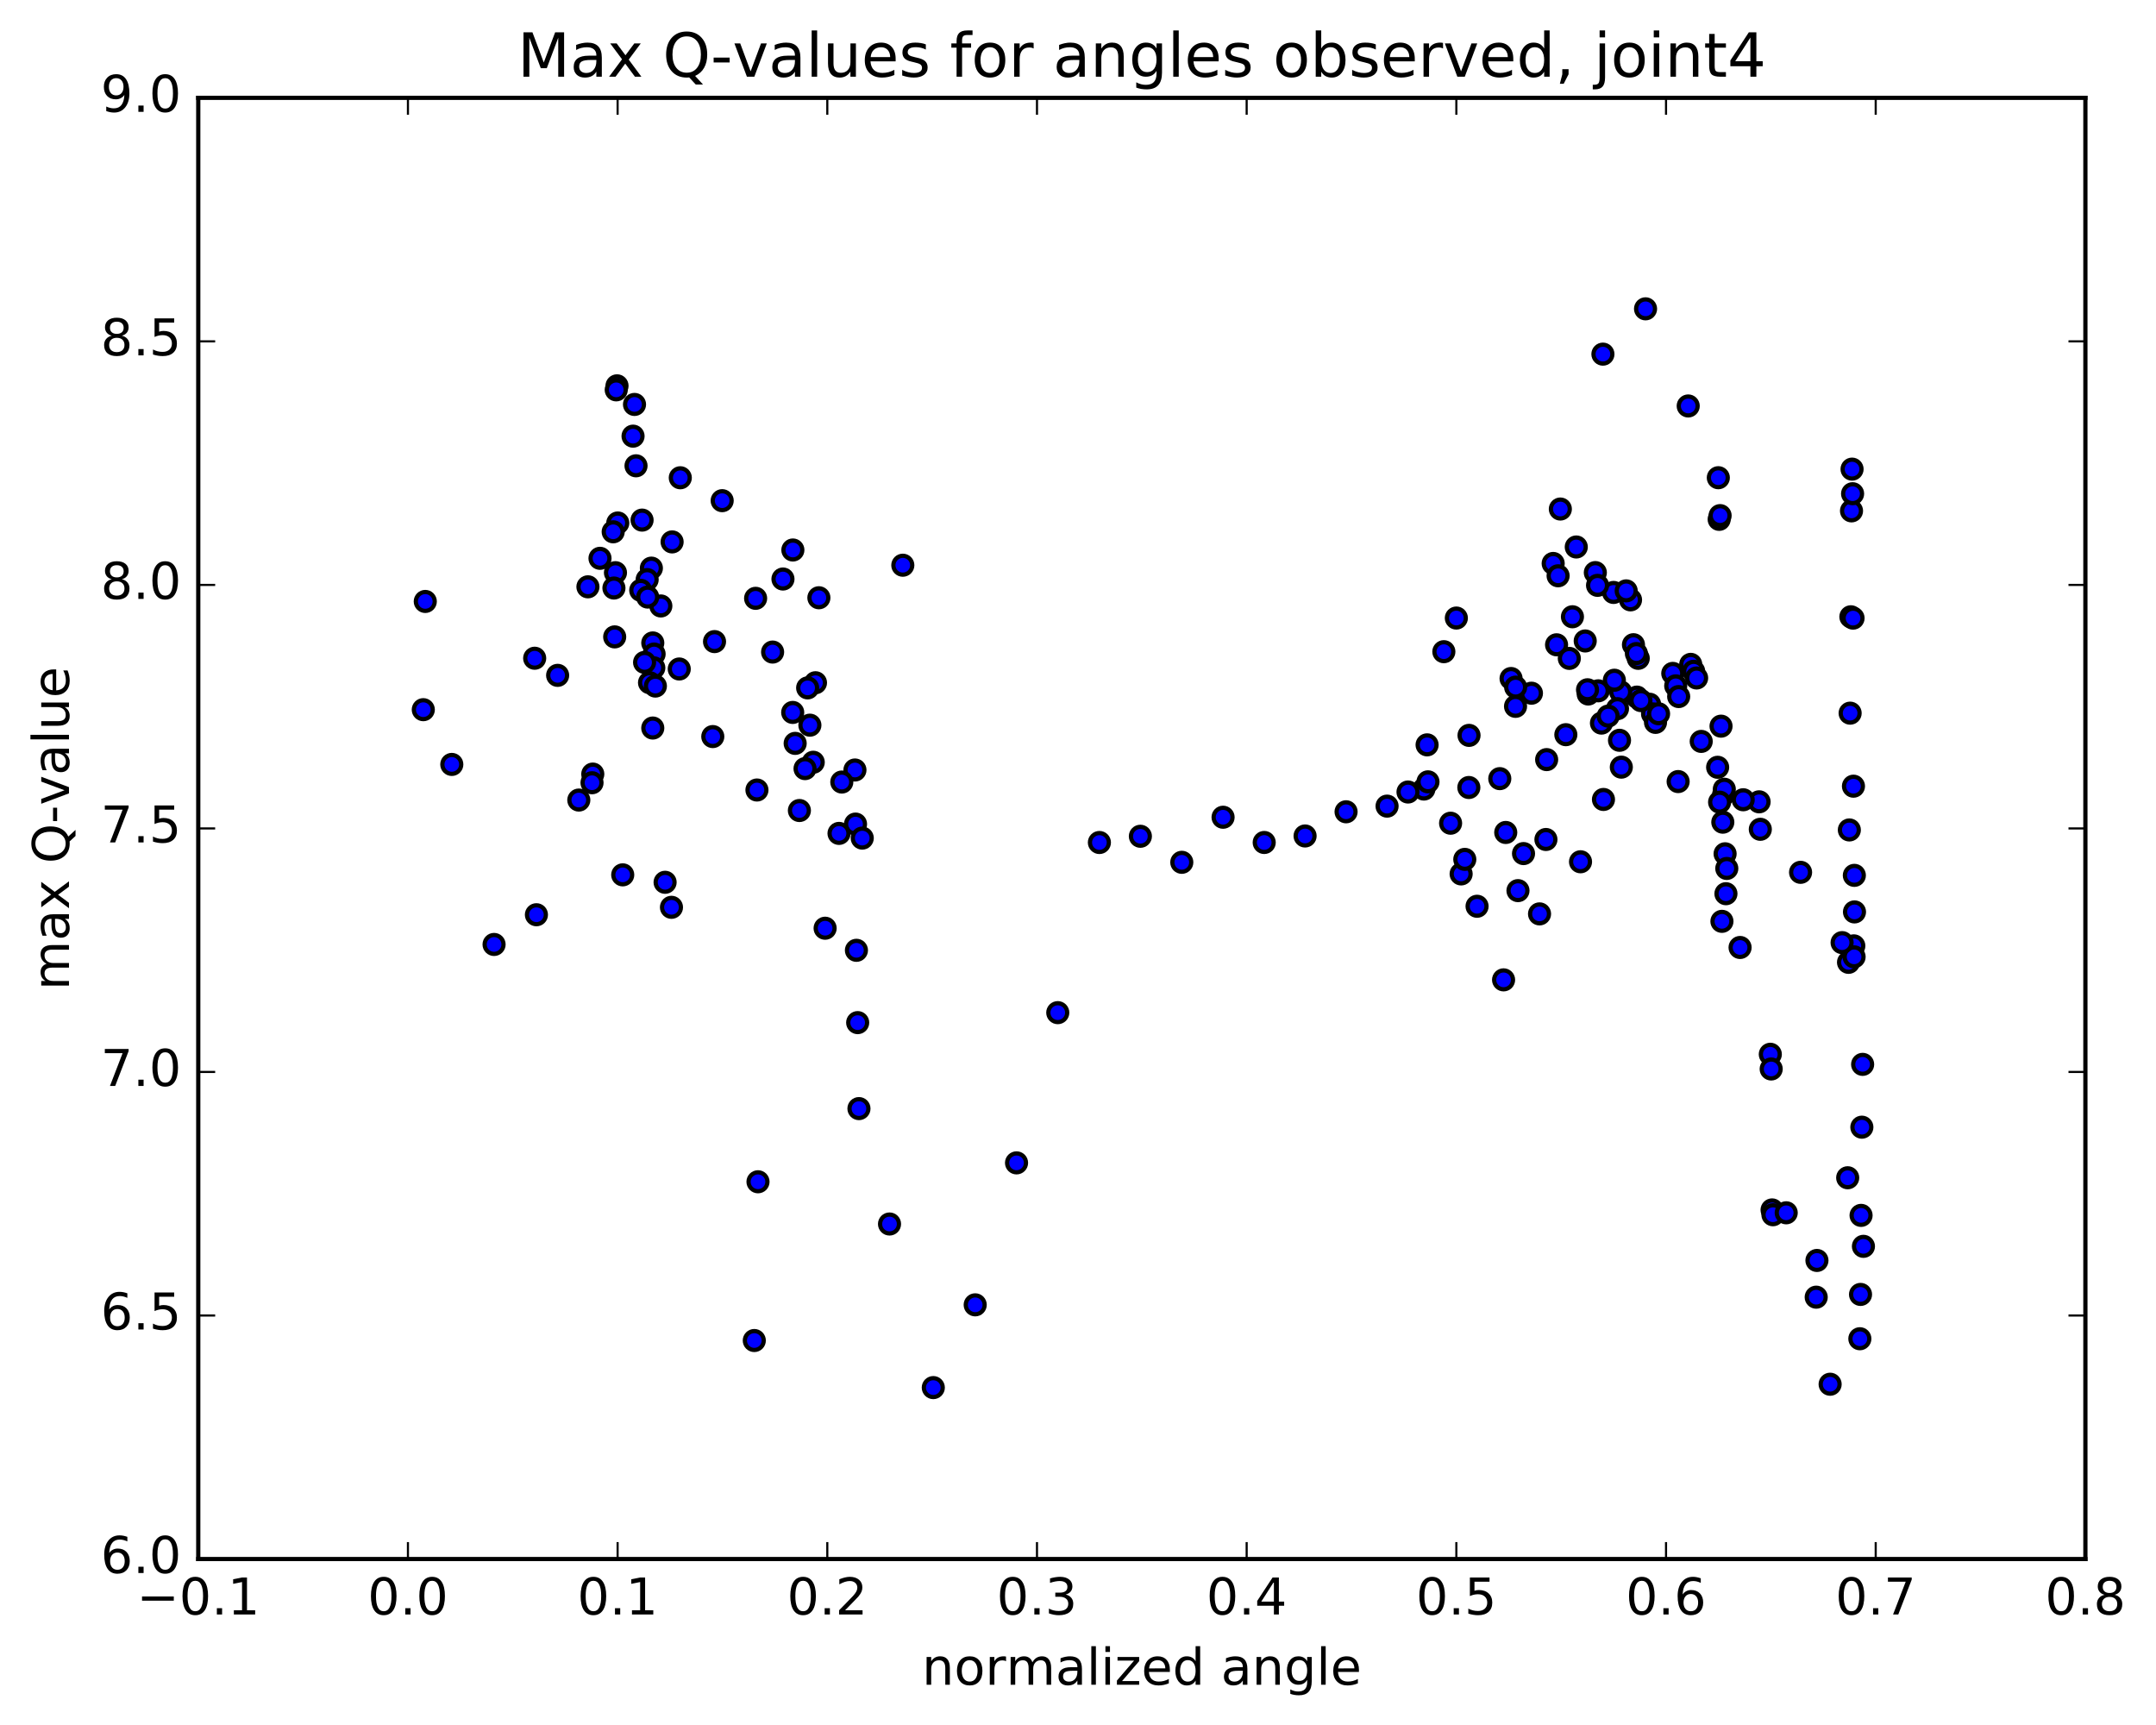 <?xml version="1.0" encoding="utf-8" standalone="no"?>
<!DOCTYPE svg PUBLIC "-//W3C//DTD SVG 1.1//EN"
  "http://www.w3.org/Graphics/SVG/1.1/DTD/svg11.dtd">
<!-- Created with matplotlib (http://matplotlib.org/) -->
<svg height="408pt" version="1.1" viewBox="0 0 510 408" width="510pt" xmlns="http://www.w3.org/2000/svg" xmlns:xlink="http://www.w3.org/1999/xlink">
 <defs>
  <style type="text/css">
*{stroke-linecap:butt;stroke-linejoin:round;stroke-miterlimit:100000;}
  </style>
 </defs>
 <g id="figure_1">
  <g id="patch_1">
   <path d="M 0 408.169 
L 510.039 408.169 
L 510.039 0 
L 0 0 
z
" style="fill:#ffffff;"/>
  </g>
  <g id="axes_1">
   <g id="patch_2">
    <path d="M 46.898 368.742 
L 493.298 368.742 
L 493.298 23.142 
L 46.898 23.142 
z
" style="fill:#ffffff;"/>
   </g>
   <g id="PathCollection_1">
    <defs>
     <path d="M 0 2.236 
C 0.593 2.236 1.162 2 1.581 1.581 
C 2 1.162 2.236 0.593 2.236 0 
C 2.236 -0.593 2 -1.162 1.581 -1.581 
C 1.162 -2 0.593 -2.236 0 -2.236 
C -0.593 -2.236 -1.162 -2 -1.581 -1.581 
C -2 -1.162 -2.236 -0.593 -2.236 0 
C -2.236 0.593 -2 1.162 -1.581 1.581 
C -1.162 2 -0.593 2.236 0 2.236 
z
" id="mdf1bf656c2" style="stroke:#000000;"/>
    </defs>
    <g clip-path="url(#pfa84625f7a)">
     <use style="fill:#0000ff;stroke:#000000;" x="213.56" xlink:href="#mdf1bf656c2" y="133.687"/>
     <use style="fill:#0000ff;stroke:#000000;" x="344.498" xlink:href="#mdf1bf656c2" y="146.18"/>
     <use style="fill:#0000ff;stroke:#000000;" x="341.541" xlink:href="#mdf1bf656c2" y="154.139"/>
     <use style="fill:#0000ff;stroke:#000000;" x="337.578" xlink:href="#mdf1bf656c2" y="176.174"/>
     <use style="fill:#0000ff;stroke:#000000;" x="347.498" xlink:href="#mdf1bf656c2" y="173.932"/>
     <use style="fill:#0000ff;stroke:#000000;" x="357.44" xlink:href="#mdf1bf656c2" y="160.483"/>
     <use style="fill:#0000ff;stroke:#000000;" x="367.403" xlink:href="#mdf1bf656c2" y="133.27"/>
     <use style="fill:#0000ff;stroke:#000000;" x="377.375" xlink:href="#mdf1bf656c2" y="135.431"/>
     <use style="fill:#0000ff;stroke:#000000;" x="381.687" xlink:href="#mdf1bf656c2" y="140.126"/>
     <use style="fill:#0000ff;stroke:#000000;" x="371.959" xlink:href="#mdf1bf656c2" y="145.877"/>
     <use style="fill:#0000ff;stroke:#000000;" x="362.259" xlink:href="#mdf1bf656c2" y="163.958"/>
     <use style="fill:#0000ff;stroke:#000000;" x="358.498" xlink:href="#mdf1bf656c2" y="167.065"/>
     <use style="fill:#0000ff;stroke:#000000;" x="368.568" xlink:href="#mdf1bf656c2" y="136.185"/>
     <use style="fill:#0000ff;stroke:#000000;" x="372.866" xlink:href="#mdf1bf656c2" y="129.373"/>
     <use style="fill:#0000ff;stroke:#000000;" x="369.098" xlink:href="#mdf1bf656c2" y="120.396"/>
     <use style="fill:#0000ff;stroke:#000000;" x="379.169" xlink:href="#mdf1bf656c2" y="83.761"/>
     <use style="fill:#0000ff;stroke:#000000;" x="389.252" xlink:href="#mdf1bf656c2" y="73.043"/>
     <use style="fill:#0000ff;stroke:#000000;" x="399.344" xlink:href="#mdf1bf656c2" y="96.02"/>
     <use style="fill:#0000ff;stroke:#000000;" x="406.467" xlink:href="#mdf1bf656c2" y="112.99"/>
     <use style="fill:#0000ff;stroke:#000000;" x="406.668" xlink:href="#mdf1bf656c2" y="122.838"/>
     <use style="fill:#0000ff;stroke:#000000;" x="406.889" xlink:href="#mdf1bf656c2" y="121.955"/>
     <use style="fill:#0000ff;stroke:#000000;" x="407.108" xlink:href="#mdf1bf656c2" y="171.753"/>
     <use style="fill:#0000ff;stroke:#000000;" x="407.323" xlink:href="#mdf1bf656c2" y="217.917"/>
     <use style="fill:#0000ff;stroke:#000000;" x="407.53" xlink:href="#mdf1bf656c2" y="194.464"/>
     <use style="fill:#0000ff;stroke:#000000;" x="407.723" xlink:href="#mdf1bf656c2" y="187.915"/>
     <use style="fill:#0000ff;stroke:#000000;" x="407.884" xlink:href="#mdf1bf656c2" y="186.673"/>
     <use style="fill:#0000ff;stroke:#000000;" x="408.07" xlink:href="#mdf1bf656c2" y="201.94"/>
     <use style="fill:#0000ff;stroke:#000000;" x="408.269" xlink:href="#mdf1bf656c2" y="211.38"/>
     <use style="fill:#0000ff;stroke:#000000;" x="408.471" xlink:href="#mdf1bf656c2" y="205.408"/>
     <use style="fill:#0000ff;stroke:#000000;" x="411.614" xlink:href="#mdf1bf656c2" y="224.099"/>
     <use style="fill:#0000ff;stroke:#000000;" x="418.764" xlink:href="#mdf1bf656c2" y="249.358"/>
     <use style="fill:#0000ff;stroke:#000000;" x="418.973" xlink:href="#mdf1bf656c2" y="252.835"/>
     <use style="fill:#0000ff;stroke:#000000;" x="419.185" xlink:href="#mdf1bf656c2" y="286.172"/>
     <use style="fill:#0000ff;stroke:#000000;" x="419.389" xlink:href="#mdf1bf656c2" y="287.31"/>
     <use style="fill:#0000ff;stroke:#000000;" x="422.526" xlink:href="#mdf1bf656c2" y="286.853"/>
     <use style="fill:#0000ff;stroke:#000000;" x="429.622" xlink:href="#mdf1bf656c2" y="306.81"/>
     <use style="fill:#0000ff;stroke:#000000;" x="429.797" xlink:href="#mdf1bf656c2" y="298.124"/>
     <use style="fill:#0000ff;stroke:#000000;" x="432.915" xlink:href="#mdf1bf656c2" y="327.402"/>
     <use style="fill:#0000ff;stroke:#000000;" x="439.947" xlink:href="#mdf1bf656c2" y="316.641"/>
     <use style="fill:#0000ff;stroke:#000000;" x="440.105" xlink:href="#mdf1bf656c2" y="306.159"/>
     <use style="fill:#0000ff;stroke:#000000;" x="440.234" xlink:href="#mdf1bf656c2" y="287.463"/>
     <use style="fill:#0000ff;stroke:#000000;" x="440.421" xlink:href="#mdf1bf656c2" y="266.603"/>
     <use style="fill:#0000ff;stroke:#000000;" x="440.604" xlink:href="#mdf1bf656c2" y="251.745"/>
     <use style="fill:#0000ff;stroke:#000000;" x="440.794" xlink:href="#mdf1bf656c2" y="294.785"/>
     <use style="fill:#0000ff;stroke:#000000;" x="437.07" xlink:href="#mdf1bf656c2" y="278.566"/>
     <use style="fill:#0000ff;stroke:#000000;" x="437.266" xlink:href="#mdf1bf656c2" y="227.614"/>
     <use style="fill:#0000ff;stroke:#000000;" x="437.46" xlink:href="#mdf1bf656c2" y="196.3"/>
     <use style="fill:#0000ff;stroke:#000000;" x="437.647" xlink:href="#mdf1bf656c2" y="168.677"/>
     <use style="fill:#0000ff;stroke:#000000;" x="437.822" xlink:href="#mdf1bf656c2" y="145.882"/>
     <use style="fill:#0000ff;stroke:#000000;" x="437.973" xlink:href="#mdf1bf656c2" y="120.832"/>
     <use style="fill:#0000ff;stroke:#000000;" x="438.103" xlink:href="#mdf1bf656c2" y="110.96"/>
     <use style="fill:#0000ff;stroke:#000000;" x="438.228" xlink:href="#mdf1bf656c2" y="116.775"/>
     <use style="fill:#0000ff;stroke:#000000;" x="438.337" xlink:href="#mdf1bf656c2" y="146.201"/>
     <use style="fill:#0000ff;stroke:#000000;" x="438.434" xlink:href="#mdf1bf656c2" y="185.949"/>
     <use style="fill:#0000ff;stroke:#000000;" x="438.517" xlink:href="#mdf1bf656c2" y="223.716"/>
     <use style="fill:#0000ff;stroke:#000000;" x="438.584" xlink:href="#mdf1bf656c2" y="226.316"/>
     <use style="fill:#0000ff;stroke:#000000;" x="438.643" xlink:href="#mdf1bf656c2" y="207.042"/>
     <use style="fill:#0000ff;stroke:#000000;" x="438.677" xlink:href="#mdf1bf656c2" y="215.688"/>
     <use style="fill:#0000ff;stroke:#000000;" x="435.749" xlink:href="#mdf1bf656c2" y="222.951"/>
     <use style="fill:#0000ff;stroke:#000000;" x="425.923" xlink:href="#mdf1bf656c2" y="206.324"/>
     <use style="fill:#0000ff;stroke:#000000;" x="416.114" xlink:href="#mdf1bf656c2" y="189.646"/>
     <use style="fill:#0000ff;stroke:#000000;" x="406.306" xlink:href="#mdf1bf656c2" y="181.479"/>
     <use style="fill:#0000ff;stroke:#000000;" x="402.421" xlink:href="#mdf1bf656c2" y="175.357"/>
     <use style="fill:#0000ff;stroke:#000000;" x="412.354" xlink:href="#mdf1bf656c2" y="189.16"/>
     <use style="fill:#0000ff;stroke:#000000;" x="416.399" xlink:href="#mdf1bf656c2" y="196.147"/>
     <use style="fill:#0000ff;stroke:#000000;" x="406.77" xlink:href="#mdf1bf656c2" y="189.726"/>
     <use style="fill:#0000ff;stroke:#000000;" x="396.963" xlink:href="#mdf1bf656c2" y="184.858"/>
     <use style="fill:#0000ff;stroke:#000000;" x="387.204" xlink:href="#mdf1bf656c2" y="164.878"/>
     <use style="fill:#0000ff;stroke:#000000;" x="383.376" xlink:href="#mdf1bf656c2" y="163.654"/>
     <use style="fill:#0000ff;stroke:#000000;" x="387.522" xlink:href="#mdf1bf656c2" y="155.71"/>
     <use style="fill:#0000ff;stroke:#000000;" x="377.9" xlink:href="#mdf1bf656c2" y="138.448"/>
     <use style="fill:#0000ff;stroke:#000000;" x="368.204" xlink:href="#mdf1bf656c2" y="152.509"/>
     <use style="fill:#0000ff;stroke:#000000;" x="358.525" xlink:href="#mdf1bf656c2" y="162.521"/>
     <use style="fill:#0000ff;stroke:#000000;" x="354.772" xlink:href="#mdf1bf656c2" y="184.165"/>
     <use style="fill:#0000ff;stroke:#000000;" x="359.076" xlink:href="#mdf1bf656c2" y="210.652"/>
     <use style="fill:#0000ff;stroke:#000000;" x="349.398" xlink:href="#mdf1bf656c2" y="214.351"/>
     <use style="fill:#0000ff;stroke:#000000;" x="345.629" xlink:href="#mdf1bf656c2" y="206.7"/>
     <use style="fill:#0000ff;stroke:#000000;" x="355.669" xlink:href="#mdf1bf656c2" y="231.757"/>
     <use style="fill:#0000ff;stroke:#000000;" x="365.688" xlink:href="#mdf1bf656c2" y="198.557"/>
     <use style="fill:#0000ff;stroke:#000000;" x="375.691" xlink:href="#mdf1bf656c2" y="164.15"/>
     <use style="fill:#0000ff;stroke:#000000;" x="385.699" xlink:href="#mdf1bf656c2" y="141.877"/>
     <use style="fill:#0000ff;stroke:#000000;" x="395.693" xlink:href="#mdf1bf656c2" y="159.273"/>
     <use style="fill:#0000ff;stroke:#000000;" x="399.94" xlink:href="#mdf1bf656c2" y="157.136"/>
     <use style="fill:#0000ff;stroke:#000000;" x="390.214" xlink:href="#mdf1bf656c2" y="166.57"/>
     <use style="fill:#0000ff;stroke:#000000;" x="386.394" xlink:href="#mdf1bf656c2" y="152.487"/>
     <use style="fill:#0000ff;stroke:#000000;" x="396.391" xlink:href="#mdf1bf656c2" y="162.218"/>
     <use style="fill:#0000ff;stroke:#000000;" x="400.634" xlink:href="#mdf1bf656c2" y="158.77"/>
     <use style="fill:#0000ff;stroke:#000000;" x="390.908" xlink:href="#mdf1bf656c2" y="168.84"/>
     <use style="fill:#0000ff;stroke:#000000;" x="387.089" xlink:href="#mdf1bf656c2" y="154.576"/>
     <use style="fill:#0000ff;stroke:#000000;" x="397.088" xlink:href="#mdf1bf656c2" y="164.751"/>
     <use style="fill:#0000ff;stroke:#000000;" x="401.334" xlink:href="#mdf1bf656c2" y="160.355"/>
     <use style="fill:#0000ff;stroke:#000000;" x="391.609" xlink:href="#mdf1bf656c2" y="170.859"/>
     <use style="fill:#0000ff;stroke:#000000;" x="381.875" xlink:href="#mdf1bf656c2" y="160.889"/>
     <use style="fill:#0000ff;stroke:#000000;" x="378.068" xlink:href="#mdf1bf656c2" y="163.392"/>
     <use style="fill:#0000ff;stroke:#000000;" x="388.165" xlink:href="#mdf1bf656c2" y="165.706"/>
     <use style="fill:#0000ff;stroke:#000000;" x="392.333" xlink:href="#mdf1bf656c2" y="168.821"/>
     <use style="fill:#0000ff;stroke:#000000;" x="382.616" xlink:href="#mdf1bf656c2" y="167.615"/>
     <use style="fill:#0000ff;stroke:#000000;" x="378.822" xlink:href="#mdf1bf656c2" y="171.028"/>
     <use style="fill:#0000ff;stroke:#000000;" x="383.094" xlink:href="#mdf1bf656c2" y="175.095"/>
     <use style="fill:#0000ff;stroke:#000000;" x="379.298" xlink:href="#mdf1bf656c2" y="189.091"/>
     <use style="fill:#0000ff;stroke:#000000;" x="383.522" xlink:href="#mdf1bf656c2" y="181.447"/>
     <use style="fill:#0000ff;stroke:#000000;" x="373.87" xlink:href="#mdf1bf656c2" y="203.827"/>
     <use style="fill:#0000ff;stroke:#000000;" x="364.176" xlink:href="#mdf1bf656c2" y="216.154"/>
     <use style="fill:#0000ff;stroke:#000000;" x="360.387" xlink:href="#mdf1bf656c2" y="201.89"/>
     <use style="fill:#0000ff;stroke:#000000;" x="370.399" xlink:href="#mdf1bf656c2" y="173.769"/>
     <use style="fill:#0000ff;stroke:#000000;" x="380.412" xlink:href="#mdf1bf656c2" y="169.371"/>
     <use style="fill:#0000ff;stroke:#000000;" x="384.673" xlink:href="#mdf1bf656c2" y="139.754"/>
     <use style="fill:#0000ff;stroke:#000000;" x="374.982" xlink:href="#mdf1bf656c2" y="151.602"/>
     <use style="fill:#0000ff;stroke:#000000;" x="371.22" xlink:href="#mdf1bf656c2" y="155.725"/>
     <use style="fill:#0000ff;stroke:#000000;" x="375.529" xlink:href="#mdf1bf656c2" y="163.144"/>
     <use style="fill:#0000ff;stroke:#000000;" x="365.857" xlink:href="#mdf1bf656c2" y="179.662"/>
     <use style="fill:#0000ff;stroke:#000000;" x="356.182" xlink:href="#mdf1bf656c2" y="196.897"/>
     <use style="fill:#0000ff;stroke:#000000;" x="346.495" xlink:href="#mdf1bf656c2" y="203.263"/>
     <use style="fill:#0000ff;stroke:#000000;" x="336.819" xlink:href="#mdf1bf656c2" y="186.629"/>
     <use style="fill:#0000ff;stroke:#000000;" x="333.064" xlink:href="#mdf1bf656c2" y="187.328"/>
     <use style="fill:#0000ff;stroke:#000000;" x="343.135" xlink:href="#mdf1bf656c2" y="194.708"/>
     <use style="fill:#0000ff;stroke:#000000;" x="347.454" xlink:href="#mdf1bf656c2" y="186.261"/>
     <use style="fill:#0000ff;stroke:#000000;" x="337.789" xlink:href="#mdf1bf656c2" y="184.922"/>
     <use style="fill:#0000ff;stroke:#000000;" x="328.11" xlink:href="#mdf1bf656c2" y="190.666"/>
     <use style="fill:#0000ff;stroke:#000000;" x="318.413" xlink:href="#mdf1bf656c2" y="192.005"/>
     <use style="fill:#0000ff;stroke:#000000;" x="308.717" xlink:href="#mdf1bf656c2" y="197.724"/>
     <use style="fill:#0000ff;stroke:#000000;" x="299.048" xlink:href="#mdf1bf656c2" y="199.264"/>
     <use style="fill:#0000ff;stroke:#000000;" x="289.317" xlink:href="#mdf1bf656c2" y="193.295"/>
     <use style="fill:#0000ff;stroke:#000000;" x="279.551" xlink:href="#mdf1bf656c2" y="203.955"/>
     <use style="fill:#0000ff;stroke:#000000;" x="269.756" xlink:href="#mdf1bf656c2" y="197.796"/>
     <use style="fill:#0000ff;stroke:#000000;" x="260.061" xlink:href="#mdf1bf656c2" y="199.27"/>
     <use style="fill:#0000ff;stroke:#000000;" x="250.215" xlink:href="#mdf1bf656c2" y="239.514"/>
     <use style="fill:#0000ff;stroke:#000000;" x="240.461" xlink:href="#mdf1bf656c2" y="275.044"/>
     <use style="fill:#0000ff;stroke:#000000;" x="230.683" xlink:href="#mdf1bf656c2" y="308.622"/>
     <use style="fill:#0000ff;stroke:#000000;" x="220.77" xlink:href="#mdf1bf656c2" y="328.196"/>
     <use style="fill:#0000ff;stroke:#000000;" x="210.415" xlink:href="#mdf1bf656c2" y="289.503"/>
     <use style="fill:#0000ff;stroke:#000000;" x="203.185" xlink:href="#mdf1bf656c2" y="262.209"/>
     <use style="fill:#0000ff;stroke:#000000;" x="202.883" xlink:href="#mdf1bf656c2" y="241.872"/>
     <use style="fill:#0000ff;stroke:#000000;" x="202.587" xlink:href="#mdf1bf656c2" y="224.768"/>
     <use style="fill:#0000ff;stroke:#000000;" x="202.372" xlink:href="#mdf1bf656c2" y="194.913"/>
     <use style="fill:#0000ff;stroke:#000000;" x="202.234" xlink:href="#mdf1bf656c2" y="182.12"/>
     <use style="fill:#0000ff;stroke:#000000;" x="199.126" xlink:href="#mdf1bf656c2" y="184.97"/>
     <use style="fill:#0000ff;stroke:#000000;" x="189.096" xlink:href="#mdf1bf656c2" y="191.704"/>
     <use style="fill:#0000ff;stroke:#000000;" x="179.055" xlink:href="#mdf1bf656c2" y="186.854"/>
     <use style="fill:#0000ff;stroke:#000000;" x="169.02" xlink:href="#mdf1bf656c2" y="151.754"/>
     <use style="fill:#0000ff;stroke:#000000;" x="158.987" xlink:href="#mdf1bf656c2" y="128.173"/>
     <use style="fill:#0000ff;stroke:#000000;" x="154.413" xlink:href="#mdf1bf656c2" y="172.194"/>
     <use style="fill:#0000ff;stroke:#000000;" x="195.183" xlink:href="#mdf1bf656c2" y="219.545"/>
     <use style="fill:#0000ff;stroke:#000000;" x="203.964" xlink:href="#mdf1bf656c2" y="198.228"/>
     <use style="fill:#0000ff;stroke:#000000;" x="193.707" xlink:href="#mdf1bf656c2" y="141.382"/>
     <use style="fill:#0000ff;stroke:#000000;" x="187.552" xlink:href="#mdf1bf656c2" y="130.086"/>
     <use style="fill:#0000ff;stroke:#000000;" x="185.209" xlink:href="#mdf1bf656c2" y="136.951"/>
     <use style="fill:#0000ff;stroke:#000000;" x="178.74" xlink:href="#mdf1bf656c2" y="141.516"/>
     <use style="fill:#0000ff;stroke:#000000;" x="170.831" xlink:href="#mdf1bf656c2" y="118.419"/>
     <use style="fill:#0000ff;stroke:#000000;" x="160.922" xlink:href="#mdf1bf656c2" y="113"/>
     <use style="fill:#0000ff;stroke:#000000;" x="154.083" xlink:href="#mdf1bf656c2" y="134.376"/>
     <use style="fill:#0000ff;stroke:#000000;" x="154.415" xlink:href="#mdf1bf656c2" y="152.069"/>
     <use style="fill:#0000ff;stroke:#000000;" x="154.728" xlink:href="#mdf1bf656c2" y="154.693"/>
     <use style="fill:#0000ff;stroke:#000000;" x="154.656" xlink:href="#mdf1bf656c2" y="157.95"/>
     <use style="fill:#0000ff;stroke:#000000;" x="153.645" xlink:href="#mdf1bf656c2" y="161.468"/>
     <use style="fill:#0000ff;stroke:#000000;" x="153.085" xlink:href="#mdf1bf656c2" y="137.084"/>
     <use style="fill:#0000ff;stroke:#000000;" x="151.883" xlink:href="#mdf1bf656c2" y="123.015"/>
     <use style="fill:#0000ff;stroke:#000000;" x="149.747" xlink:href="#mdf1bf656c2" y="103.16"/>
     <use style="fill:#0000ff;stroke:#000000;" x="150.093" xlink:href="#mdf1bf656c2" y="95.659"/>
     <use style="fill:#0000ff;stroke:#000000;" x="150.451" xlink:href="#mdf1bf656c2" y="110.17"/>
     <use style="fill:#0000ff;stroke:#000000;" x="151.565" xlink:href="#mdf1bf656c2" y="139.624"/>
     <use style="fill:#0000ff;stroke:#000000;" x="152.476" xlink:href="#mdf1bf656c2" y="156.67"/>
     <use style="fill:#0000ff;stroke:#000000;" x="155.03" xlink:href="#mdf1bf656c2" y="162.269"/>
     <use style="fill:#0000ff;stroke:#000000;" x="156.32" xlink:href="#mdf1bf656c2" y="143.322"/>
     <use style="fill:#0000ff;stroke:#000000;" x="153.211" xlink:href="#mdf1bf656c2" y="141.22"/>
     <use style="fill:#0000ff;stroke:#000000;" x="146.134" xlink:href="#mdf1bf656c2" y="123.695"/>
     <use style="fill:#0000ff;stroke:#000000;" x="145.953" xlink:href="#mdf1bf656c2" y="91.258"/>
     <use style="fill:#0000ff;stroke:#000000;" x="145.768" xlink:href="#mdf1bf656c2" y="92.207"/>
     <use style="fill:#0000ff;stroke:#000000;" x="145.587" xlink:href="#mdf1bf656c2" y="135.451"/>
     <use style="fill:#0000ff;stroke:#000000;" x="145.403" xlink:href="#mdf1bf656c2" y="150.637"/>
     <use style="fill:#0000ff;stroke:#000000;" x="145.225" xlink:href="#mdf1bf656c2" y="139.08"/>
     <use style="fill:#0000ff;stroke:#000000;" x="145.05" xlink:href="#mdf1bf656c2" y="125.782"/>
     <use style="fill:#0000ff;stroke:#000000;" x="141.93" xlink:href="#mdf1bf656c2" y="132.053"/>
     <use style="fill:#0000ff;stroke:#000000;" x="131.908" xlink:href="#mdf1bf656c2" y="159.736"/>
     <use style="fill:#0000ff;stroke:#000000;" x="126.477" xlink:href="#mdf1bf656c2" y="155.686"/>
     <use style="fill:#0000ff;stroke:#000000;" x="139.074" xlink:href="#mdf1bf656c2" y="138.794"/>
     <use style="fill:#0000ff;stroke:#000000;" x="160.676" xlink:href="#mdf1bf656c2" y="158.23"/>
     <use style="fill:#0000ff;stroke:#000000;" x="198.47" xlink:href="#mdf1bf656c2" y="197.117"/>
     <use style="fill:#0000ff;stroke:#000000;" x="192.9" xlink:href="#mdf1bf656c2" y="161.486"/>
     <use style="fill:#0000ff;stroke:#000000;" x="191.049" xlink:href="#mdf1bf656c2" y="162.7"/>
     <use style="fill:#0000ff;stroke:#000000;" x="191.578" xlink:href="#mdf1bf656c2" y="171.519"/>
     <use style="fill:#0000ff;stroke:#000000;" x="192.37" xlink:href="#mdf1bf656c2" y="180.293"/>
     <use style="fill:#0000ff;stroke:#000000;" x="190.434" xlink:href="#mdf1bf656c2" y="181.794"/>
     <use style="fill:#0000ff;stroke:#000000;" x="188.096" xlink:href="#mdf1bf656c2" y="175.826"/>
     <use style="fill:#0000ff;stroke:#000000;" x="187.513" xlink:href="#mdf1bf656c2" y="168.506"/>
     <use style="fill:#0000ff;stroke:#000000;" x="182.759" xlink:href="#mdf1bf656c2" y="154.227"/>
     <use style="fill:#0000ff;stroke:#000000;" x="179.304" xlink:href="#mdf1bf656c2" y="279.514"/>
     <use style="fill:#0000ff;stroke:#000000;" x="178.428" xlink:href="#mdf1bf656c2" y="317.062"/>
     <use style="fill:#0000ff;stroke:#000000;" x="168.61" xlink:href="#mdf1bf656c2" y="174.214"/>
     <use style="fill:#0000ff;stroke:#000000;" x="158.835" xlink:href="#mdf1bf656c2" y="214.599"/>
     <use style="fill:#0000ff;stroke:#000000;" x="157.328" xlink:href="#mdf1bf656c2" y="208.681"/>
     <use style="fill:#0000ff;stroke:#000000;" x="147.305" xlink:href="#mdf1bf656c2" y="206.92"/>
     <use style="fill:#0000ff;stroke:#000000;" x="140.221" xlink:href="#mdf1bf656c2" y="183.087"/>
     <use style="fill:#0000ff;stroke:#000000;" x="140.042" xlink:href="#mdf1bf656c2" y="185.135"/>
     <use style="fill:#0000ff;stroke:#000000;" x="136.917" xlink:href="#mdf1bf656c2" y="189.231"/>
     <use style="fill:#0000ff;stroke:#000000;" x="126.889" xlink:href="#mdf1bf656c2" y="216.356"/>
     <use style="fill:#0000ff;stroke:#000000;" x="116.874" xlink:href="#mdf1bf656c2" y="223.383"/>
     <use style="fill:#0000ff;stroke:#000000;" x="106.872" xlink:href="#mdf1bf656c2" y="180.803"/>
     <use style="fill:#0000ff;stroke:#000000;" x="100.13" xlink:href="#mdf1bf656c2" y="167.854"/>
     <use style="fill:#0000ff;stroke:#000000;" x="100.599" xlink:href="#mdf1bf656c2" y="142.256"/>
    </g>
   </g>
   <g id="patch_3">
    <path d="M 493.298 368.742 
L 493.298 23.142 
" style="fill:none;stroke:#000000;stroke-linecap:square;stroke-linejoin:miter;"/>
   </g>
   <g id="patch_4">
    <path d="M 46.898 368.742 
L 46.898 23.142 
" style="fill:none;stroke:#000000;stroke-linecap:square;stroke-linejoin:miter;"/>
   </g>
   <g id="patch_5">
    <path d="M 46.898 368.742 
L 493.298 368.742 
" style="fill:none;stroke:#000000;stroke-linecap:square;stroke-linejoin:miter;"/>
   </g>
   <g id="patch_6">
    <path d="M 46.898 23.142 
L 493.298 23.142 
" style="fill:none;stroke:#000000;stroke-linecap:square;stroke-linejoin:miter;"/>
   </g>
   <g id="matplotlib.axis_1">
    <g id="xtick_1">
     <g id="line2d_1">
      <defs>
       <path d="M 0 0 
L 0 -4 
" id="m85632445c1" style="stroke:#000000;stroke-width:0.5;"/>
      </defs>
      <g>
       <use style="stroke:#000000;stroke-width:0.5;" x="46.898" xlink:href="#m85632445c1" y="368.742"/>
      </g>
     </g>
     <g id="line2d_2">
      <defs>
       <path d="M 0 0 
L 0 4 
" id="m571193d1a9" style="stroke:#000000;stroke-width:0.5;"/>
      </defs>
      <g>
       <use style="stroke:#000000;stroke-width:0.5;" x="46.898" xlink:href="#m571193d1a9" y="23.142"/>
      </g>
     </g>
     <g id="text_1">
      <!-- −0.1 -->
      <defs>
       <path d="M 12.406 8.297 
L 28.516 8.297 
L 28.516 63.922 
L 10.984 60.406 
L 10.984 69.391 
L 28.422 72.906 
L 38.281 72.906 
L 38.281 8.297 
L 54.391 8.297 
L 54.391 0 
L 12.406 0 
z
" id="BitstreamVeraSans-Roman-31"/>
       <path d="M 10.594 35.5 
L 73.188 35.5 
L 73.188 27.203 
L 10.594 27.203 
z
" id="BitstreamVeraSans-Roman-2212"/>
       <path d="M 10.688 12.406 
L 21 12.406 
L 21 0 
L 10.688 0 
z
" id="BitstreamVeraSans-Roman-2e"/>
       <path d="M 31.781 66.406 
Q 24.172 66.406 20.328 58.906 
Q 16.5 51.422 16.5 36.375 
Q 16.5 21.391 20.328 13.891 
Q 24.172 6.391 31.781 6.391 
Q 39.453 6.391 43.281 13.891 
Q 47.125 21.391 47.125 36.375 
Q 47.125 51.422 43.281 58.906 
Q 39.453 66.406 31.781 66.406 
M 31.781 74.219 
Q 44.047 74.219 50.516 64.516 
Q 56.984 54.828 56.984 36.375 
Q 56.984 17.969 50.516 8.266 
Q 44.047 -1.422 31.781 -1.422 
Q 19.531 -1.422 13.062 8.266 
Q 6.594 17.969 6.594 36.375 
Q 6.594 54.828 13.062 64.516 
Q 19.531 74.219 31.781 74.219 
" id="BitstreamVeraSans-Roman-30"/>
      </defs>
      <g transform="translate(32.328 381.86)scale(0.12 -0.12)">
       <use xlink:href="#BitstreamVeraSans-Roman-2212"/>
       <use x="83.789" xlink:href="#BitstreamVeraSans-Roman-30"/>
       <use x="147.412" xlink:href="#BitstreamVeraSans-Roman-2e"/>
       <use x="179.199" xlink:href="#BitstreamVeraSans-Roman-31"/>
      </g>
     </g>
    </g>
    <g id="xtick_2">
     <g id="line2d_3">
      <g>
       <use style="stroke:#000000;stroke-width:0.5;" x="96.498" xlink:href="#m85632445c1" y="368.742"/>
      </g>
     </g>
     <g id="line2d_4">
      <g>
       <use style="stroke:#000000;stroke-width:0.5;" x="96.498" xlink:href="#m571193d1a9" y="23.142"/>
      </g>
     </g>
     <g id="text_2">
      <!-- 0.0 -->
      <g transform="translate(86.956 381.86)scale(0.12 -0.12)">
       <use xlink:href="#BitstreamVeraSans-Roman-30"/>
       <use x="63.623" xlink:href="#BitstreamVeraSans-Roman-2e"/>
       <use x="95.41" xlink:href="#BitstreamVeraSans-Roman-30"/>
      </g>
     </g>
    </g>
    <g id="xtick_3">
     <g id="line2d_5">
      <g>
       <use style="stroke:#000000;stroke-width:0.5;" x="146.097" xlink:href="#m85632445c1" y="368.742"/>
      </g>
     </g>
     <g id="line2d_6">
      <g>
       <use style="stroke:#000000;stroke-width:0.5;" x="146.097" xlink:href="#m571193d1a9" y="23.142"/>
      </g>
     </g>
     <g id="text_3">
      <!-- 0.1 -->
      <g transform="translate(136.556 381.86)scale(0.12 -0.12)">
       <use xlink:href="#BitstreamVeraSans-Roman-30"/>
       <use x="63.623" xlink:href="#BitstreamVeraSans-Roman-2e"/>
       <use x="95.41" xlink:href="#BitstreamVeraSans-Roman-31"/>
      </g>
     </g>
    </g>
    <g id="xtick_4">
     <g id="line2d_7">
      <g>
       <use style="stroke:#000000;stroke-width:0.5;" x="195.697" xlink:href="#m85632445c1" y="368.742"/>
      </g>
     </g>
     <g id="line2d_8">
      <g>
       <use style="stroke:#000000;stroke-width:0.5;" x="195.697" xlink:href="#m571193d1a9" y="23.142"/>
      </g>
     </g>
     <g id="text_4">
      <!-- 0.2 -->
      <defs>
       <path d="M 19.188 8.297 
L 53.609 8.297 
L 53.609 0 
L 7.328 0 
L 7.328 8.297 
Q 12.938 14.109 22.625 23.891 
Q 32.328 33.688 34.812 36.531 
Q 39.547 41.844 41.422 45.531 
Q 43.312 49.219 43.312 52.781 
Q 43.312 58.594 39.234 62.25 
Q 35.156 65.922 28.609 65.922 
Q 23.969 65.922 18.812 64.312 
Q 13.672 62.703 7.812 59.422 
L 7.812 69.391 
Q 13.766 71.781 18.938 73 
Q 24.125 74.219 28.422 74.219 
Q 39.75 74.219 46.484 68.547 
Q 53.219 62.891 53.219 53.422 
Q 53.219 48.922 51.531 44.891 
Q 49.859 40.875 45.406 35.406 
Q 44.188 33.984 37.641 27.219 
Q 31.109 20.453 19.188 8.297 
" id="BitstreamVeraSans-Roman-32"/>
      </defs>
      <g transform="translate(186.156 381.86)scale(0.12 -0.12)">
       <use xlink:href="#BitstreamVeraSans-Roman-30"/>
       <use x="63.623" xlink:href="#BitstreamVeraSans-Roman-2e"/>
       <use x="95.41" xlink:href="#BitstreamVeraSans-Roman-32"/>
      </g>
     </g>
    </g>
    <g id="xtick_5">
     <g id="line2d_9">
      <g>
       <use style="stroke:#000000;stroke-width:0.5;" x="245.298" xlink:href="#m85632445c1" y="368.742"/>
      </g>
     </g>
     <g id="line2d_10">
      <g>
       <use style="stroke:#000000;stroke-width:0.5;" x="245.298" xlink:href="#m571193d1a9" y="23.142"/>
      </g>
     </g>
     <g id="text_5">
      <!-- 0.3 -->
      <defs>
       <path d="M 40.578 39.312 
Q 47.656 37.797 51.625 33 
Q 55.609 28.219 55.609 21.188 
Q 55.609 10.406 48.188 4.484 
Q 40.766 -1.422 27.094 -1.422 
Q 22.516 -1.422 17.656 -0.516 
Q 12.797 0.391 7.625 2.203 
L 7.625 11.719 
Q 11.719 9.328 16.594 8.109 
Q 21.484 6.891 26.812 6.891 
Q 36.078 6.891 40.938 10.547 
Q 45.797 14.203 45.797 21.188 
Q 45.797 27.641 41.281 31.266 
Q 36.766 34.906 28.719 34.906 
L 20.219 34.906 
L 20.219 43.016 
L 29.109 43.016 
Q 36.375 43.016 40.234 45.922 
Q 44.094 48.828 44.094 54.297 
Q 44.094 59.906 40.109 62.906 
Q 36.141 65.922 28.719 65.922 
Q 24.656 65.922 20.016 65.031 
Q 15.375 64.156 9.812 62.312 
L 9.812 71.094 
Q 15.438 72.656 20.344 73.438 
Q 25.25 74.219 29.594 74.219 
Q 40.828 74.219 47.359 69.109 
Q 53.906 64.016 53.906 55.328 
Q 53.906 49.266 50.438 45.094 
Q 46.969 40.922 40.578 39.312 
" id="BitstreamVeraSans-Roman-33"/>
      </defs>
      <g transform="translate(235.756 381.86)scale(0.12 -0.12)">
       <use xlink:href="#BitstreamVeraSans-Roman-30"/>
       <use x="63.623" xlink:href="#BitstreamVeraSans-Roman-2e"/>
       <use x="95.41" xlink:href="#BitstreamVeraSans-Roman-33"/>
      </g>
     </g>
    </g>
    <g id="xtick_6">
     <g id="line2d_11">
      <g>
       <use style="stroke:#000000;stroke-width:0.5;" x="294.897" xlink:href="#m85632445c1" y="368.742"/>
      </g>
     </g>
     <g id="line2d_12">
      <g>
       <use style="stroke:#000000;stroke-width:0.5;" x="294.897" xlink:href="#m571193d1a9" y="23.142"/>
      </g>
     </g>
     <g id="text_6">
      <!-- 0.4 -->
      <defs>
       <path d="M 37.797 64.312 
L 12.891 25.391 
L 37.797 25.391 
z
M 35.203 72.906 
L 47.609 72.906 
L 47.609 25.391 
L 58.016 25.391 
L 58.016 17.188 
L 47.609 17.188 
L 47.609 0 
L 37.797 0 
L 37.797 17.188 
L 4.891 17.188 
L 4.891 26.703 
z
" id="BitstreamVeraSans-Roman-34"/>
      </defs>
      <g transform="translate(285.356 381.86)scale(0.12 -0.12)">
       <use xlink:href="#BitstreamVeraSans-Roman-30"/>
       <use x="63.623" xlink:href="#BitstreamVeraSans-Roman-2e"/>
       <use x="95.41" xlink:href="#BitstreamVeraSans-Roman-34"/>
      </g>
     </g>
    </g>
    <g id="xtick_7">
     <g id="line2d_13">
      <g>
       <use style="stroke:#000000;stroke-width:0.5;" x="344.498" xlink:href="#m85632445c1" y="368.742"/>
      </g>
     </g>
     <g id="line2d_14">
      <g>
       <use style="stroke:#000000;stroke-width:0.5;" x="344.498" xlink:href="#m571193d1a9" y="23.142"/>
      </g>
     </g>
     <g id="text_7">
      <!-- 0.5 -->
      <defs>
       <path d="M 10.797 72.906 
L 49.516 72.906 
L 49.516 64.594 
L 19.828 64.594 
L 19.828 46.734 
Q 21.969 47.469 24.109 47.828 
Q 26.266 48.188 28.422 48.188 
Q 40.625 48.188 47.75 41.5 
Q 54.891 34.812 54.891 23.391 
Q 54.891 11.625 47.562 5.094 
Q 40.234 -1.422 26.906 -1.422 
Q 22.312 -1.422 17.547 -0.641 
Q 12.797 0.141 7.719 1.703 
L 7.719 11.625 
Q 12.109 9.234 16.797 8.062 
Q 21.484 6.891 26.703 6.891 
Q 35.156 6.891 40.078 11.328 
Q 45.016 15.766 45.016 23.391 
Q 45.016 31 40.078 35.438 
Q 35.156 39.891 26.703 39.891 
Q 22.75 39.891 18.812 39.016 
Q 14.891 38.141 10.797 36.281 
z
" id="BitstreamVeraSans-Roman-35"/>
      </defs>
      <g transform="translate(334.956 381.86)scale(0.12 -0.12)">
       <use xlink:href="#BitstreamVeraSans-Roman-30"/>
       <use x="63.623" xlink:href="#BitstreamVeraSans-Roman-2e"/>
       <use x="95.41" xlink:href="#BitstreamVeraSans-Roman-35"/>
      </g>
     </g>
    </g>
    <g id="xtick_8">
     <g id="line2d_15">
      <g>
       <use style="stroke:#000000;stroke-width:0.5;" x="394.098" xlink:href="#m85632445c1" y="368.742"/>
      </g>
     </g>
     <g id="line2d_16">
      <g>
       <use style="stroke:#000000;stroke-width:0.5;" x="394.098" xlink:href="#m571193d1a9" y="23.142"/>
      </g>
     </g>
     <g id="text_8">
      <!-- 0.6 -->
      <defs>
       <path d="M 33.016 40.375 
Q 26.375 40.375 22.484 35.828 
Q 18.609 31.297 18.609 23.391 
Q 18.609 15.531 22.484 10.953 
Q 26.375 6.391 33.016 6.391 
Q 39.656 6.391 43.531 10.953 
Q 47.406 15.531 47.406 23.391 
Q 47.406 31.297 43.531 35.828 
Q 39.656 40.375 33.016 40.375 
M 52.594 71.297 
L 52.594 62.312 
Q 48.875 64.062 45.094 64.984 
Q 41.312 65.922 37.594 65.922 
Q 27.828 65.922 22.672 59.328 
Q 17.531 52.734 16.797 39.406 
Q 19.672 43.656 24.016 45.922 
Q 28.375 48.188 33.594 48.188 
Q 44.578 48.188 50.953 41.516 
Q 57.328 34.859 57.328 23.391 
Q 57.328 12.156 50.688 5.359 
Q 44.047 -1.422 33.016 -1.422 
Q 20.359 -1.422 13.672 8.266 
Q 6.984 17.969 6.984 36.375 
Q 6.984 53.656 15.188 63.938 
Q 23.391 74.219 37.203 74.219 
Q 40.922 74.219 44.703 73.484 
Q 48.484 72.75 52.594 71.297 
" id="BitstreamVeraSans-Roman-36"/>
      </defs>
      <g transform="translate(384.556 381.86)scale(0.12 -0.12)">
       <use xlink:href="#BitstreamVeraSans-Roman-30"/>
       <use x="63.623" xlink:href="#BitstreamVeraSans-Roman-2e"/>
       <use x="95.41" xlink:href="#BitstreamVeraSans-Roman-36"/>
      </g>
     </g>
    </g>
    <g id="xtick_9">
     <g id="line2d_17">
      <g>
       <use style="stroke:#000000;stroke-width:0.5;" x="443.697" xlink:href="#m85632445c1" y="368.742"/>
      </g>
     </g>
     <g id="line2d_18">
      <g>
       <use style="stroke:#000000;stroke-width:0.5;" x="443.697" xlink:href="#m571193d1a9" y="23.142"/>
      </g>
     </g>
     <g id="text_9">
      <!-- 0.7 -->
      <defs>
       <path d="M 8.203 72.906 
L 55.078 72.906 
L 55.078 68.703 
L 28.609 0 
L 18.312 0 
L 43.219 64.594 
L 8.203 64.594 
z
" id="BitstreamVeraSans-Roman-37"/>
      </defs>
      <g transform="translate(434.156 381.86)scale(0.12 -0.12)">
       <use xlink:href="#BitstreamVeraSans-Roman-30"/>
       <use x="63.623" xlink:href="#BitstreamVeraSans-Roman-2e"/>
       <use x="95.41" xlink:href="#BitstreamVeraSans-Roman-37"/>
      </g>
     </g>
    </g>
    <g id="xtick_10">
     <g id="line2d_19">
      <g>
       <use style="stroke:#000000;stroke-width:0.5;" x="493.298" xlink:href="#m85632445c1" y="368.742"/>
      </g>
     </g>
     <g id="line2d_20">
      <g>
       <use style="stroke:#000000;stroke-width:0.5;" x="493.298" xlink:href="#m571193d1a9" y="23.142"/>
      </g>
     </g>
     <g id="text_10">
      <!-- 0.8 -->
      <defs>
       <path d="M 31.781 34.625 
Q 24.75 34.625 20.719 30.859 
Q 16.703 27.094 16.703 20.516 
Q 16.703 13.922 20.719 10.156 
Q 24.75 6.391 31.781 6.391 
Q 38.812 6.391 42.859 10.172 
Q 46.922 13.969 46.922 20.516 
Q 46.922 27.094 42.891 30.859 
Q 38.875 34.625 31.781 34.625 
M 21.922 38.812 
Q 15.578 40.375 12.031 44.719 
Q 8.5 49.078 8.5 55.328 
Q 8.5 64.062 14.719 69.141 
Q 20.953 74.219 31.781 74.219 
Q 42.672 74.219 48.875 69.141 
Q 55.078 64.062 55.078 55.328 
Q 55.078 49.078 51.531 44.719 
Q 48 40.375 41.703 38.812 
Q 48.828 37.156 52.797 32.312 
Q 56.781 27.484 56.781 20.516 
Q 56.781 9.906 50.312 4.234 
Q 43.844 -1.422 31.781 -1.422 
Q 19.734 -1.422 13.25 4.234 
Q 6.781 9.906 6.781 20.516 
Q 6.781 27.484 10.781 32.312 
Q 14.797 37.156 21.922 38.812 
M 18.312 54.391 
Q 18.312 48.734 21.844 45.562 
Q 25.391 42.391 31.781 42.391 
Q 38.141 42.391 41.719 45.562 
Q 45.312 48.734 45.312 54.391 
Q 45.312 60.062 41.719 63.234 
Q 38.141 66.406 31.781 66.406 
Q 25.391 66.406 21.844 63.234 
Q 18.312 60.062 18.312 54.391 
" id="BitstreamVeraSans-Roman-38"/>
      </defs>
      <g transform="translate(483.756 381.86)scale(0.12 -0.12)">
       <use xlink:href="#BitstreamVeraSans-Roman-30"/>
       <use x="63.623" xlink:href="#BitstreamVeraSans-Roman-2e"/>
       <use x="95.41" xlink:href="#BitstreamVeraSans-Roman-38"/>
      </g>
     </g>
    </g>
    <g id="text_11">
     <!-- normalized angle -->
     <defs>
      <path d="M 45.406 46.391 
L 45.406 75.984 
L 54.391 75.984 
L 54.391 0 
L 45.406 0 
L 45.406 8.203 
Q 42.578 3.328 38.25 0.953 
Q 33.938 -1.422 27.875 -1.422 
Q 17.969 -1.422 11.734 6.484 
Q 5.516 14.406 5.516 27.297 
Q 5.516 40.188 11.734 48.094 
Q 17.969 56 27.875 56 
Q 33.938 56 38.25 53.625 
Q 42.578 51.266 45.406 46.391 
M 14.797 27.297 
Q 14.797 17.391 18.875 11.75 
Q 22.953 6.109 30.078 6.109 
Q 37.203 6.109 41.297 11.75 
Q 45.406 17.391 45.406 27.297 
Q 45.406 37.203 41.297 42.844 
Q 37.203 48.484 30.078 48.484 
Q 22.953 48.484 18.875 42.844 
Q 14.797 37.203 14.797 27.297 
" id="BitstreamVeraSans-Roman-64"/>
      <path id="BitstreamVeraSans-Roman-20"/>
      <path d="M 52 44.188 
Q 55.375 50.25 60.062 53.125 
Q 64.75 56 71.094 56 
Q 79.641 56 84.281 50.016 
Q 88.922 44.047 88.922 33.016 
L 88.922 0 
L 79.891 0 
L 79.891 32.719 
Q 79.891 40.578 77.094 44.375 
Q 74.312 48.188 68.609 48.188 
Q 61.625 48.188 57.562 43.547 
Q 53.516 38.922 53.516 30.906 
L 53.516 0 
L 44.484 0 
L 44.484 32.719 
Q 44.484 40.625 41.703 44.406 
Q 38.922 48.188 33.109 48.188 
Q 26.219 48.188 22.156 43.531 
Q 18.109 38.875 18.109 30.906 
L 18.109 0 
L 9.078 0 
L 9.078 54.688 
L 18.109 54.688 
L 18.109 46.188 
Q 21.188 51.219 25.484 53.609 
Q 29.781 56 35.688 56 
Q 41.656 56 45.828 52.969 
Q 50 49.953 52 44.188 
" id="BitstreamVeraSans-Roman-6d"/>
      <path d="M 56.203 29.594 
L 56.203 25.203 
L 14.891 25.203 
Q 15.484 15.922 20.484 11.062 
Q 25.484 6.203 34.422 6.203 
Q 39.594 6.203 44.453 7.469 
Q 49.312 8.734 54.109 11.281 
L 54.109 2.781 
Q 49.266 0.734 44.188 -0.344 
Q 39.109 -1.422 33.891 -1.422 
Q 20.797 -1.422 13.156 6.188 
Q 5.516 13.812 5.516 26.812 
Q 5.516 40.234 12.766 48.109 
Q 20.016 56 32.328 56 
Q 43.359 56 49.781 48.891 
Q 56.203 41.797 56.203 29.594 
M 47.219 32.234 
Q 47.125 39.594 43.094 43.984 
Q 39.062 48.391 32.422 48.391 
Q 24.906 48.391 20.391 44.141 
Q 15.875 39.891 15.188 32.172 
z
" id="BitstreamVeraSans-Roman-65"/>
      <path d="M 5.516 54.688 
L 48.188 54.688 
L 48.188 46.484 
L 14.406 7.172 
L 48.188 7.172 
L 48.188 0 
L 4.297 0 
L 4.297 8.203 
L 38.094 47.516 
L 5.516 47.516 
z
" id="BitstreamVeraSans-Roman-7a"/>
      <path d="M 45.406 27.984 
Q 45.406 37.75 41.375 43.109 
Q 37.359 48.484 30.078 48.484 
Q 22.859 48.484 18.828 43.109 
Q 14.797 37.75 14.797 27.984 
Q 14.797 18.266 18.828 12.891 
Q 22.859 7.516 30.078 7.516 
Q 37.359 7.516 41.375 12.891 
Q 45.406 18.266 45.406 27.984 
M 54.391 6.781 
Q 54.391 -7.172 48.188 -13.984 
Q 42 -20.797 29.203 -20.797 
Q 24.469 -20.797 20.266 -20.094 
Q 16.062 -19.391 12.109 -17.922 
L 12.109 -9.188 
Q 16.062 -11.328 19.922 -12.344 
Q 23.781 -13.375 27.781 -13.375 
Q 36.625 -13.375 41.016 -8.766 
Q 45.406 -4.156 45.406 5.172 
L 45.406 9.625 
Q 42.625 4.781 38.281 2.391 
Q 33.938 0 27.875 0 
Q 17.828 0 11.672 7.656 
Q 5.516 15.328 5.516 27.984 
Q 5.516 40.672 11.672 48.328 
Q 17.828 56 27.875 56 
Q 33.938 56 38.281 53.609 
Q 42.625 51.219 45.406 46.391 
L 45.406 54.688 
L 54.391 54.688 
z
" id="BitstreamVeraSans-Roman-67"/>
      <path d="M 34.281 27.484 
Q 23.391 27.484 19.188 25 
Q 14.984 22.516 14.984 16.5 
Q 14.984 11.719 18.141 8.906 
Q 21.297 6.109 26.703 6.109 
Q 34.188 6.109 38.703 11.406 
Q 43.219 16.703 43.219 25.484 
L 43.219 27.484 
z
M 52.203 31.203 
L 52.203 0 
L 43.219 0 
L 43.219 8.297 
Q 40.141 3.328 35.547 0.953 
Q 30.953 -1.422 24.312 -1.422 
Q 15.922 -1.422 10.953 3.297 
Q 6 8.016 6 15.922 
Q 6 25.141 12.172 29.828 
Q 18.359 34.516 30.609 34.516 
L 43.219 34.516 
L 43.219 35.406 
Q 43.219 41.609 39.141 45 
Q 35.062 48.391 27.688 48.391 
Q 23 48.391 18.547 47.266 
Q 14.109 46.141 10.016 43.891 
L 10.016 52.203 
Q 14.938 54.109 19.578 55.047 
Q 24.219 56 28.609 56 
Q 40.484 56 46.344 49.844 
Q 52.203 43.703 52.203 31.203 
" id="BitstreamVeraSans-Roman-61"/>
      <path d="M 54.891 33.016 
L 54.891 0 
L 45.906 0 
L 45.906 32.719 
Q 45.906 40.484 42.875 44.328 
Q 39.844 48.188 33.797 48.188 
Q 26.516 48.188 22.312 43.547 
Q 18.109 38.922 18.109 30.906 
L 18.109 0 
L 9.078 0 
L 9.078 54.688 
L 18.109 54.688 
L 18.109 46.188 
Q 21.344 51.125 25.703 53.562 
Q 30.078 56 35.797 56 
Q 45.219 56 50.047 50.172 
Q 54.891 44.344 54.891 33.016 
" id="BitstreamVeraSans-Roman-6e"/>
      <path d="M 30.609 48.391 
Q 23.391 48.391 19.188 42.75 
Q 14.984 37.109 14.984 27.297 
Q 14.984 17.484 19.156 11.844 
Q 23.344 6.203 30.609 6.203 
Q 37.797 6.203 41.984 11.859 
Q 46.188 17.531 46.188 27.297 
Q 46.188 37.016 41.984 42.703 
Q 37.797 48.391 30.609 48.391 
M 30.609 56 
Q 42.328 56 49.016 48.375 
Q 55.719 40.766 55.719 27.297 
Q 55.719 13.875 49.016 6.219 
Q 42.328 -1.422 30.609 -1.422 
Q 18.844 -1.422 12.172 6.219 
Q 5.516 13.875 5.516 27.297 
Q 5.516 40.766 12.172 48.375 
Q 18.844 56 30.609 56 
" id="BitstreamVeraSans-Roman-6f"/>
      <path d="M 9.422 75.984 
L 18.406 75.984 
L 18.406 0 
L 9.422 0 
z
" id="BitstreamVeraSans-Roman-6c"/>
      <path d="M 9.422 54.688 
L 18.406 54.688 
L 18.406 0 
L 9.422 0 
z
M 9.422 75.984 
L 18.406 75.984 
L 18.406 64.594 
L 9.422 64.594 
z
" id="BitstreamVeraSans-Roman-69"/>
      <path d="M 41.109 46.297 
Q 39.594 47.172 37.812 47.578 
Q 36.031 48 33.891 48 
Q 26.266 48 22.188 43.047 
Q 18.109 38.094 18.109 28.812 
L 18.109 0 
L 9.078 0 
L 9.078 54.688 
L 18.109 54.688 
L 18.109 46.188 
Q 20.953 51.172 25.484 53.578 
Q 30.031 56 36.531 56 
Q 37.453 56 38.578 55.875 
Q 39.703 55.766 41.062 55.516 
z
" id="BitstreamVeraSans-Roman-72"/>
     </defs>
     <g transform="translate(218.099 398.474)scale(0.12 -0.12)">
      <use xlink:href="#BitstreamVeraSans-Roman-6e"/>
      <use x="63.379" xlink:href="#BitstreamVeraSans-Roman-6f"/>
      <use x="124.561" xlink:href="#BitstreamVeraSans-Roman-72"/>
      <use x="165.658" xlink:href="#BitstreamVeraSans-Roman-6d"/>
      <use x="263.07" xlink:href="#BitstreamVeraSans-Roman-61"/>
      <use x="324.35" xlink:href="#BitstreamVeraSans-Roman-6c"/>
      <use x="352.133" xlink:href="#BitstreamVeraSans-Roman-69"/>
      <use x="379.916" xlink:href="#BitstreamVeraSans-Roman-7a"/>
      <use x="432.406" xlink:href="#BitstreamVeraSans-Roman-65"/>
      <use x="493.93" xlink:href="#BitstreamVeraSans-Roman-64"/>
      <use x="557.406" xlink:href="#BitstreamVeraSans-Roman-20"/>
      <use x="589.193" xlink:href="#BitstreamVeraSans-Roman-61"/>
      <use x="650.473" xlink:href="#BitstreamVeraSans-Roman-6e"/>
      <use x="713.852" xlink:href="#BitstreamVeraSans-Roman-67"/>
      <use x="777.328" xlink:href="#BitstreamVeraSans-Roman-6c"/>
      <use x="805.111" xlink:href="#BitstreamVeraSans-Roman-65"/>
     </g>
    </g>
   </g>
   <g id="matplotlib.axis_2">
    <g id="ytick_1">
     <g id="line2d_21">
      <defs>
       <path d="M 0 0 
L 4 0 
" id="md21c9195da" style="stroke:#000000;stroke-width:0.5;"/>
      </defs>
      <g>
       <use style="stroke:#000000;stroke-width:0.5;" x="46.898" xlink:href="#md21c9195da" y="368.742"/>
      </g>
     </g>
     <g id="line2d_22">
      <defs>
       <path d="M 0 0 
L -4 0 
" id="md525759524" style="stroke:#000000;stroke-width:0.5;"/>
      </defs>
      <g>
       <use style="stroke:#000000;stroke-width:0.5;" x="493.298" xlink:href="#md525759524" y="368.742"/>
      </g>
     </g>
     <g id="text_12">
      <!-- 6.0 -->
      <g transform="translate(23.814 372.053)scale(0.12 -0.12)">
       <use xlink:href="#BitstreamVeraSans-Roman-36"/>
       <use x="63.623" xlink:href="#BitstreamVeraSans-Roman-2e"/>
       <use x="95.41" xlink:href="#BitstreamVeraSans-Roman-30"/>
      </g>
     </g>
    </g>
    <g id="ytick_2">
     <g id="line2d_23">
      <g>
       <use style="stroke:#000000;stroke-width:0.5;" x="46.898" xlink:href="#md21c9195da" y="311.142"/>
      </g>
     </g>
     <g id="line2d_24">
      <g>
       <use style="stroke:#000000;stroke-width:0.5;" x="493.298" xlink:href="#md525759524" y="311.142"/>
      </g>
     </g>
     <g id="text_13">
      <!-- 6.5 -->
      <g transform="translate(23.814 314.453)scale(0.12 -0.12)">
       <use xlink:href="#BitstreamVeraSans-Roman-36"/>
       <use x="63.623" xlink:href="#BitstreamVeraSans-Roman-2e"/>
       <use x="95.41" xlink:href="#BitstreamVeraSans-Roman-35"/>
      </g>
     </g>
    </g>
    <g id="ytick_3">
     <g id="line2d_25">
      <g>
       <use style="stroke:#000000;stroke-width:0.5;" x="46.898" xlink:href="#md21c9195da" y="253.542"/>
      </g>
     </g>
     <g id="line2d_26">
      <g>
       <use style="stroke:#000000;stroke-width:0.5;" x="493.298" xlink:href="#md525759524" y="253.542"/>
      </g>
     </g>
     <g id="text_14">
      <!-- 7.0 -->
      <g transform="translate(23.814 256.853)scale(0.12 -0.12)">
       <use xlink:href="#BitstreamVeraSans-Roman-37"/>
       <use x="63.623" xlink:href="#BitstreamVeraSans-Roman-2e"/>
       <use x="95.41" xlink:href="#BitstreamVeraSans-Roman-30"/>
      </g>
     </g>
    </g>
    <g id="ytick_4">
     <g id="line2d_27">
      <g>
       <use style="stroke:#000000;stroke-width:0.5;" x="46.898" xlink:href="#md21c9195da" y="195.942"/>
      </g>
     </g>
     <g id="line2d_28">
      <g>
       <use style="stroke:#000000;stroke-width:0.5;" x="493.298" xlink:href="#md525759524" y="195.942"/>
      </g>
     </g>
     <g id="text_15">
      <!-- 7.5 -->
      <g transform="translate(23.814 199.253)scale(0.12 -0.12)">
       <use xlink:href="#BitstreamVeraSans-Roman-37"/>
       <use x="63.623" xlink:href="#BitstreamVeraSans-Roman-2e"/>
       <use x="95.41" xlink:href="#BitstreamVeraSans-Roman-35"/>
      </g>
     </g>
    </g>
    <g id="ytick_5">
     <g id="line2d_29">
      <g>
       <use style="stroke:#000000;stroke-width:0.5;" x="46.898" xlink:href="#md21c9195da" y="138.342"/>
      </g>
     </g>
     <g id="line2d_30">
      <g>
       <use style="stroke:#000000;stroke-width:0.5;" x="493.298" xlink:href="#md525759524" y="138.342"/>
      </g>
     </g>
     <g id="text_16">
      <!-- 8.0 -->
      <g transform="translate(23.814 141.653)scale(0.12 -0.12)">
       <use xlink:href="#BitstreamVeraSans-Roman-38"/>
       <use x="63.623" xlink:href="#BitstreamVeraSans-Roman-2e"/>
       <use x="95.41" xlink:href="#BitstreamVeraSans-Roman-30"/>
      </g>
     </g>
    </g>
    <g id="ytick_6">
     <g id="line2d_31">
      <g>
       <use style="stroke:#000000;stroke-width:0.5;" x="46.898" xlink:href="#md21c9195da" y="80.742"/>
      </g>
     </g>
     <g id="line2d_32">
      <g>
       <use style="stroke:#000000;stroke-width:0.5;" x="493.298" xlink:href="#md525759524" y="80.742"/>
      </g>
     </g>
     <g id="text_17">
      <!-- 8.5 -->
      <g transform="translate(23.814 84.053)scale(0.12 -0.12)">
       <use xlink:href="#BitstreamVeraSans-Roman-38"/>
       <use x="63.623" xlink:href="#BitstreamVeraSans-Roman-2e"/>
       <use x="95.41" xlink:href="#BitstreamVeraSans-Roman-35"/>
      </g>
     </g>
    </g>
    <g id="ytick_7">
     <g id="line2d_33">
      <g>
       <use style="stroke:#000000;stroke-width:0.5;" x="46.898" xlink:href="#md21c9195da" y="23.142"/>
      </g>
     </g>
     <g id="line2d_34">
      <g>
       <use style="stroke:#000000;stroke-width:0.5;" x="493.298" xlink:href="#md525759524" y="23.142"/>
      </g>
     </g>
     <g id="text_18">
      <!-- 9.0 -->
      <defs>
       <path d="M 10.984 1.516 
L 10.984 10.5 
Q 14.703 8.734 18.5 7.812 
Q 22.312 6.891 25.984 6.891 
Q 35.75 6.891 40.891 13.453 
Q 46.047 20.016 46.781 33.406 
Q 43.953 29.203 39.594 26.953 
Q 35.25 24.703 29.984 24.703 
Q 19.047 24.703 12.672 31.312 
Q 6.297 37.938 6.297 49.422 
Q 6.297 60.641 12.938 67.422 
Q 19.578 74.219 30.609 74.219 
Q 43.266 74.219 49.922 64.516 
Q 56.594 54.828 56.594 36.375 
Q 56.594 19.141 48.406 8.859 
Q 40.234 -1.422 26.422 -1.422 
Q 22.703 -1.422 18.891 -0.688 
Q 15.094 0.047 10.984 1.516 
M 30.609 32.422 
Q 37.25 32.422 41.125 36.953 
Q 45.016 41.5 45.016 49.422 
Q 45.016 57.281 41.125 61.844 
Q 37.25 66.406 30.609 66.406 
Q 23.969 66.406 20.094 61.844 
Q 16.219 57.281 16.219 49.422 
Q 16.219 41.5 20.094 36.953 
Q 23.969 32.422 30.609 32.422 
" id="BitstreamVeraSans-Roman-39"/>
      </defs>
      <g transform="translate(23.814 26.453)scale(0.12 -0.12)">
       <use xlink:href="#BitstreamVeraSans-Roman-39"/>
       <use x="63.623" xlink:href="#BitstreamVeraSans-Roman-2e"/>
       <use x="95.41" xlink:href="#BitstreamVeraSans-Roman-30"/>
      </g>
     </g>
    </g>
    <g id="text_19">
     <!-- max Q-value -->
     <defs>
      <path d="M 2.984 54.688 
L 12.5 54.688 
L 29.594 8.797 
L 46.688 54.688 
L 56.203 54.688 
L 35.688 0 
L 23.484 0 
z
" id="BitstreamVeraSans-Roman-76"/>
      <path d="M 4.891 31.391 
L 31.203 31.391 
L 31.203 23.391 
L 4.891 23.391 
z
" id="BitstreamVeraSans-Roman-2d"/>
      <path d="M 39.406 66.219 
Q 28.656 66.219 22.328 58.203 
Q 16.016 50.203 16.016 36.375 
Q 16.016 22.609 22.328 14.594 
Q 28.656 6.594 39.406 6.594 
Q 50.141 6.594 56.422 14.594 
Q 62.703 22.609 62.703 36.375 
Q 62.703 50.203 56.422 58.203 
Q 50.141 66.219 39.406 66.219 
M 53.219 1.312 
L 66.219 -12.891 
L 54.297 -12.891 
L 43.5 -1.219 
Q 41.891 -1.312 41.031 -1.359 
Q 40.188 -1.422 39.406 -1.422 
Q 24.031 -1.422 14.812 8.859 
Q 5.609 19.141 5.609 36.375 
Q 5.609 53.656 14.812 63.938 
Q 24.031 74.219 39.406 74.219 
Q 54.734 74.219 63.906 63.938 
Q 73.094 53.656 73.094 36.375 
Q 73.094 23.688 67.984 14.641 
Q 62.891 5.609 53.219 1.312 
" id="BitstreamVeraSans-Roman-51"/>
      <path d="M 8.5 21.578 
L 8.5 54.688 
L 17.484 54.688 
L 17.484 21.922 
Q 17.484 14.156 20.5 10.266 
Q 23.531 6.391 29.594 6.391 
Q 36.859 6.391 41.078 11.031 
Q 45.312 15.672 45.312 23.688 
L 45.312 54.688 
L 54.297 54.688 
L 54.297 0 
L 45.312 0 
L 45.312 8.406 
Q 42.047 3.422 37.719 1 
Q 33.406 -1.422 27.688 -1.422 
Q 18.266 -1.422 13.375 4.438 
Q 8.5 10.297 8.5 21.578 
" id="BitstreamVeraSans-Roman-75"/>
      <path d="M 54.891 54.688 
L 35.109 28.078 
L 55.906 0 
L 45.312 0 
L 29.391 21.484 
L 13.484 0 
L 2.875 0 
L 24.125 28.609 
L 4.688 54.688 
L 15.281 54.688 
L 29.781 35.203 
L 44.281 54.688 
z
" id="BitstreamVeraSans-Roman-78"/>
     </defs>
     <g transform="translate(16.318 234.198)rotate(-90.0)scale(0.12 -0.12)">
      <use xlink:href="#BitstreamVeraSans-Roman-6d"/>
      <use x="97.412" xlink:href="#BitstreamVeraSans-Roman-61"/>
      <use x="158.691" xlink:href="#BitstreamVeraSans-Roman-78"/>
      <use x="217.871" xlink:href="#BitstreamVeraSans-Roman-20"/>
      <use x="249.658" xlink:href="#BitstreamVeraSans-Roman-51"/>
      <use x="328.4" xlink:href="#BitstreamVeraSans-Roman-2d"/>
      <use x="364.453" xlink:href="#BitstreamVeraSans-Roman-76"/>
      <use x="423.633" xlink:href="#BitstreamVeraSans-Roman-61"/>
      <use x="484.912" xlink:href="#BitstreamVeraSans-Roman-6c"/>
      <use x="512.695" xlink:href="#BitstreamVeraSans-Roman-75"/>
      <use x="576.074" xlink:href="#BitstreamVeraSans-Roman-65"/>
     </g>
    </g>
   </g>
   <g id="text_20">
    <!-- Max Q-values for angles observed, joint4 -->
    <defs>
     <path d="M 9.812 72.906 
L 24.516 72.906 
L 43.109 23.297 
L 61.812 72.906 
L 76.516 72.906 
L 76.516 0 
L 66.891 0 
L 66.891 64.016 
L 48.094 14.016 
L 38.188 14.016 
L 19.391 64.016 
L 19.391 0 
L 9.812 0 
z
" id="BitstreamVeraSans-Roman-4d"/>
     <path d="M 48.688 27.297 
Q 48.688 37.203 44.609 42.844 
Q 40.531 48.484 33.406 48.484 
Q 26.266 48.484 22.188 42.844 
Q 18.109 37.203 18.109 27.297 
Q 18.109 17.391 22.188 11.75 
Q 26.266 6.109 33.406 6.109 
Q 40.531 6.109 44.609 11.75 
Q 48.688 17.391 48.688 27.297 
M 18.109 46.391 
Q 20.953 51.266 25.266 53.625 
Q 29.594 56 35.594 56 
Q 45.562 56 51.781 48.094 
Q 58.016 40.188 58.016 27.297 
Q 58.016 14.406 51.781 6.484 
Q 45.562 -1.422 35.594 -1.422 
Q 29.594 -1.422 25.266 0.953 
Q 20.953 3.328 18.109 8.203 
L 18.109 0 
L 9.078 0 
L 9.078 75.984 
L 18.109 75.984 
z
" id="BitstreamVeraSans-Roman-62"/>
     <path d="M 18.312 70.219 
L 18.312 54.688 
L 36.812 54.688 
L 36.812 47.703 
L 18.312 47.703 
L 18.312 18.016 
Q 18.312 11.328 20.141 9.422 
Q 21.969 7.516 27.594 7.516 
L 36.812 7.516 
L 36.812 0 
L 27.594 0 
Q 17.188 0 13.234 3.875 
Q 9.281 7.766 9.281 18.016 
L 9.281 47.703 
L 2.688 47.703 
L 2.688 54.688 
L 9.281 54.688 
L 9.281 70.219 
z
" id="BitstreamVeraSans-Roman-74"/>
     <path d="M 37.109 75.984 
L 37.109 68.5 
L 28.516 68.5 
Q 23.688 68.5 21.797 66.547 
Q 19.922 64.594 19.922 59.516 
L 19.922 54.688 
L 34.719 54.688 
L 34.719 47.703 
L 19.922 47.703 
L 19.922 0 
L 10.891 0 
L 10.891 47.703 
L 2.297 47.703 
L 2.297 54.688 
L 10.891 54.688 
L 10.891 58.5 
Q 10.891 67.625 15.141 71.797 
Q 19.391 75.984 28.609 75.984 
z
" id="BitstreamVeraSans-Roman-66"/>
     <path d="M 11.719 12.406 
L 22.016 12.406 
L 22.016 4 
L 14.016 -11.625 
L 7.719 -11.625 
L 11.719 4 
z
" id="BitstreamVeraSans-Roman-2c"/>
     <path d="M 9.422 54.688 
L 18.406 54.688 
L 18.406 -0.984 
Q 18.406 -11.422 14.422 -16.109 
Q 10.453 -20.797 1.609 -20.797 
L -1.812 -20.797 
L -1.812 -13.188 
L 0.594 -13.188 
Q 5.719 -13.188 7.562 -10.812 
Q 9.422 -8.453 9.422 -0.984 
z
M 9.422 75.984 
L 18.406 75.984 
L 18.406 64.594 
L 9.422 64.594 
z
" id="BitstreamVeraSans-Roman-6a"/>
     <path d="M 44.281 53.078 
L 44.281 44.578 
Q 40.484 46.531 36.375 47.5 
Q 32.281 48.484 27.875 48.484 
Q 21.188 48.484 17.844 46.438 
Q 14.5 44.391 14.5 40.281 
Q 14.5 37.156 16.891 35.375 
Q 19.281 33.594 26.516 31.984 
L 29.594 31.297 
Q 39.156 29.25 43.188 25.516 
Q 47.219 21.781 47.219 15.094 
Q 47.219 7.469 41.188 3.016 
Q 35.156 -1.422 24.609 -1.422 
Q 20.219 -1.422 15.453 -0.562 
Q 10.688 0.297 5.422 2 
L 5.422 11.281 
Q 10.406 8.688 15.234 7.391 
Q 20.062 6.109 24.812 6.109 
Q 31.156 6.109 34.562 8.281 
Q 37.984 10.453 37.984 14.406 
Q 37.984 18.062 35.516 20.016 
Q 33.062 21.969 24.703 23.781 
L 21.578 24.516 
Q 13.234 26.266 9.516 29.906 
Q 5.812 33.547 5.812 39.891 
Q 5.812 47.609 11.281 51.797 
Q 16.75 56 26.812 56 
Q 31.781 56 36.172 55.266 
Q 40.578 54.547 44.281 53.078 
" id="BitstreamVeraSans-Roman-73"/>
    </defs>
    <g transform="translate(122.419 18.142)scale(0.144 -0.144)">
     <use xlink:href="#BitstreamVeraSans-Roman-4d"/>
     <use x="86.279" xlink:href="#BitstreamVeraSans-Roman-61"/>
     <use x="147.559" xlink:href="#BitstreamVeraSans-Roman-78"/>
     <use x="206.738" xlink:href="#BitstreamVeraSans-Roman-20"/>
     <use x="238.525" xlink:href="#BitstreamVeraSans-Roman-51"/>
     <use x="317.268" xlink:href="#BitstreamVeraSans-Roman-2d"/>
     <use x="353.32" xlink:href="#BitstreamVeraSans-Roman-76"/>
     <use x="412.5" xlink:href="#BitstreamVeraSans-Roman-61"/>
     <use x="473.779" xlink:href="#BitstreamVeraSans-Roman-6c"/>
     <use x="501.562" xlink:href="#BitstreamVeraSans-Roman-75"/>
     <use x="564.941" xlink:href="#BitstreamVeraSans-Roman-65"/>
     <use x="626.465" xlink:href="#BitstreamVeraSans-Roman-73"/>
     <use x="678.564" xlink:href="#BitstreamVeraSans-Roman-20"/>
     <use x="710.352" xlink:href="#BitstreamVeraSans-Roman-66"/>
     <use x="745.557" xlink:href="#BitstreamVeraSans-Roman-6f"/>
     <use x="806.738" xlink:href="#BitstreamVeraSans-Roman-72"/>
     <use x="847.852" xlink:href="#BitstreamVeraSans-Roman-20"/>
     <use x="879.639" xlink:href="#BitstreamVeraSans-Roman-61"/>
     <use x="940.918" xlink:href="#BitstreamVeraSans-Roman-6e"/>
     <use x="1004.297" xlink:href="#BitstreamVeraSans-Roman-67"/>
     <use x="1067.773" xlink:href="#BitstreamVeraSans-Roman-6c"/>
     <use x="1095.557" xlink:href="#BitstreamVeraSans-Roman-65"/>
     <use x="1157.08" xlink:href="#BitstreamVeraSans-Roman-73"/>
     <use x="1209.18" xlink:href="#BitstreamVeraSans-Roman-20"/>
     <use x="1240.967" xlink:href="#BitstreamVeraSans-Roman-6f"/>
     <use x="1302.148" xlink:href="#BitstreamVeraSans-Roman-62"/>
     <use x="1365.625" xlink:href="#BitstreamVeraSans-Roman-73"/>
     <use x="1417.725" xlink:href="#BitstreamVeraSans-Roman-65"/>
     <use x="1479.248" xlink:href="#BitstreamVeraSans-Roman-72"/>
     <use x="1520.361" xlink:href="#BitstreamVeraSans-Roman-76"/>
     <use x="1579.541" xlink:href="#BitstreamVeraSans-Roman-65"/>
     <use x="1641.064" xlink:href="#BitstreamVeraSans-Roman-64"/>
     <use x="1704.541" xlink:href="#BitstreamVeraSans-Roman-2c"/>
     <use x="1736.328" xlink:href="#BitstreamVeraSans-Roman-20"/>
     <use x="1768.115" xlink:href="#BitstreamVeraSans-Roman-6a"/>
     <use x="1795.898" xlink:href="#BitstreamVeraSans-Roman-6f"/>
     <use x="1857.08" xlink:href="#BitstreamVeraSans-Roman-69"/>
     <use x="1884.863" xlink:href="#BitstreamVeraSans-Roman-6e"/>
     <use x="1948.242" xlink:href="#BitstreamVeraSans-Roman-74"/>
     <use x="1987.451" xlink:href="#BitstreamVeraSans-Roman-34"/>
    </g>
   </g>
  </g>
 </g>
 <defs>
  <clipPath id="pfa84625f7a">
   <rect height="345.6" width="446.4" x="46.898" y="23.142"/>
  </clipPath>
 </defs>
</svg>
